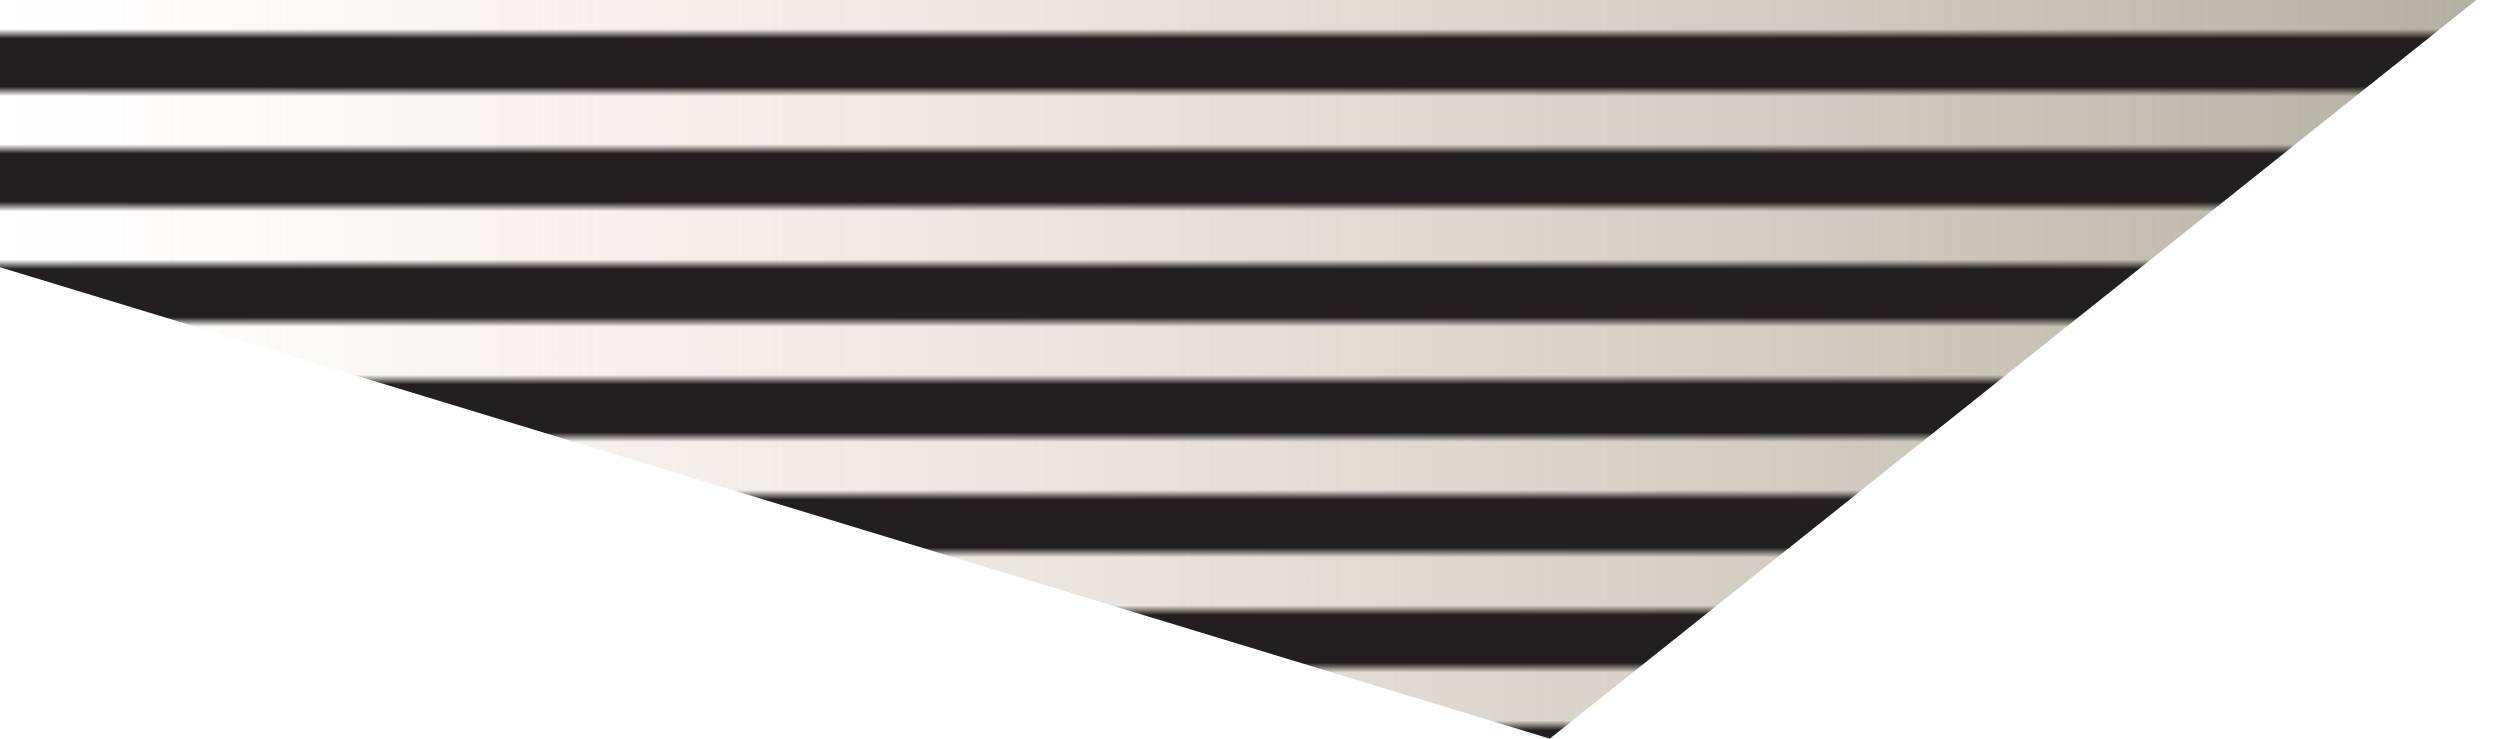 <svg xmlns="http://www.w3.org/2000/svg" xmlns:xlink="http://www.w3.org/1999/xlink" viewBox="0 0 200.37 59.2"><defs><linearGradient id="New_Gradient_Swatch" y1="29.6" x2="198.48" y2="29.6" gradientUnits="userSpaceOnUse"><stop offset="0" stop-color="#e6cdc3" stop-opacity="0"/><stop offset="1" stop-color="#b3b0a1"/></linearGradient><pattern id="_6_lpi_50_" data-name="6 lpi 50%" width="72" height="72" patternTransform="translate(38.71 -82.77) scale(0.77)" patternUnits="userSpaceOnUse" viewBox="0 0 72 72"><rect width="72" height="72" fill="none"/><line x1="71.75" y1="66" x2="144.25" y2="66" fill="none" stroke="#231f20" stroke-width="6"/><line x1="71.75" y1="42" x2="144.25" y2="42" fill="none" stroke="#231f20" stroke-width="6"/><line x1="71.75" y1="18" x2="144.25" y2="18" fill="none" stroke="#231f20" stroke-width="6"/><line x1="71.75" y1="54" x2="144.25" y2="54" fill="none" stroke="#231f20" stroke-width="6"/><line x1="71.75" y1="30" x2="144.25" y2="30" fill="none" stroke="#231f20" stroke-width="6"/><line x1="71.75" y1="6" x2="144.25" y2="6" fill="none" stroke="#231f20" stroke-width="6"/><line x1="-0.25" y1="66" x2="72.25" y2="66" fill="none" stroke="#231f20" stroke-width="6"/><line x1="-0.25" y1="42" x2="72.25" y2="42" fill="none" stroke="#231f20" stroke-width="6"/><line x1="-0.25" y1="18" x2="72.25" y2="18" fill="none" stroke="#231f20" stroke-width="6"/><line x1="-0.25" y1="54" x2="72.25" y2="54" fill="none" stroke="#231f20" stroke-width="6"/><line x1="-0.25" y1="30" x2="72.25" y2="30" fill="none" stroke="#231f20" stroke-width="6"/><line x1="-0.25" y1="6" x2="72.25" y2="6" fill="none" stroke="#231f20" stroke-width="6"/><line x1="-72.25" y1="66" x2="0.25" y2="66" fill="none" stroke="#231f20" stroke-width="6"/><line x1="-72.25" y1="42" x2="0.25" y2="42" fill="none" stroke="#231f20" stroke-width="6"/><line x1="-72.25" y1="18" x2="0.25" y2="18" fill="none" stroke="#231f20" stroke-width="6"/><line x1="-72.25" y1="54" x2="0.25" y2="54" fill="none" stroke="#231f20" stroke-width="6"/><line x1="-72.25" y1="30" x2="0.25" y2="30" fill="none" stroke="#231f20" stroke-width="6"/><line x1="-72.25" y1="6" x2="0.25" y2="6" fill="none" stroke="#231f20" stroke-width="6"/></pattern></defs><title>platform_small</title><g id="BoardStripe"><polygon points="0 0 198.47 0 124.21 59.2 0 21.42 0 0" fill="url(#New_Gradient_Swatch)"/><polygon points="0 0 198.47 0 124.21 59.2 0 21.42 0 0" fill="url(#_6_lpi_50_)"/></g></svg>